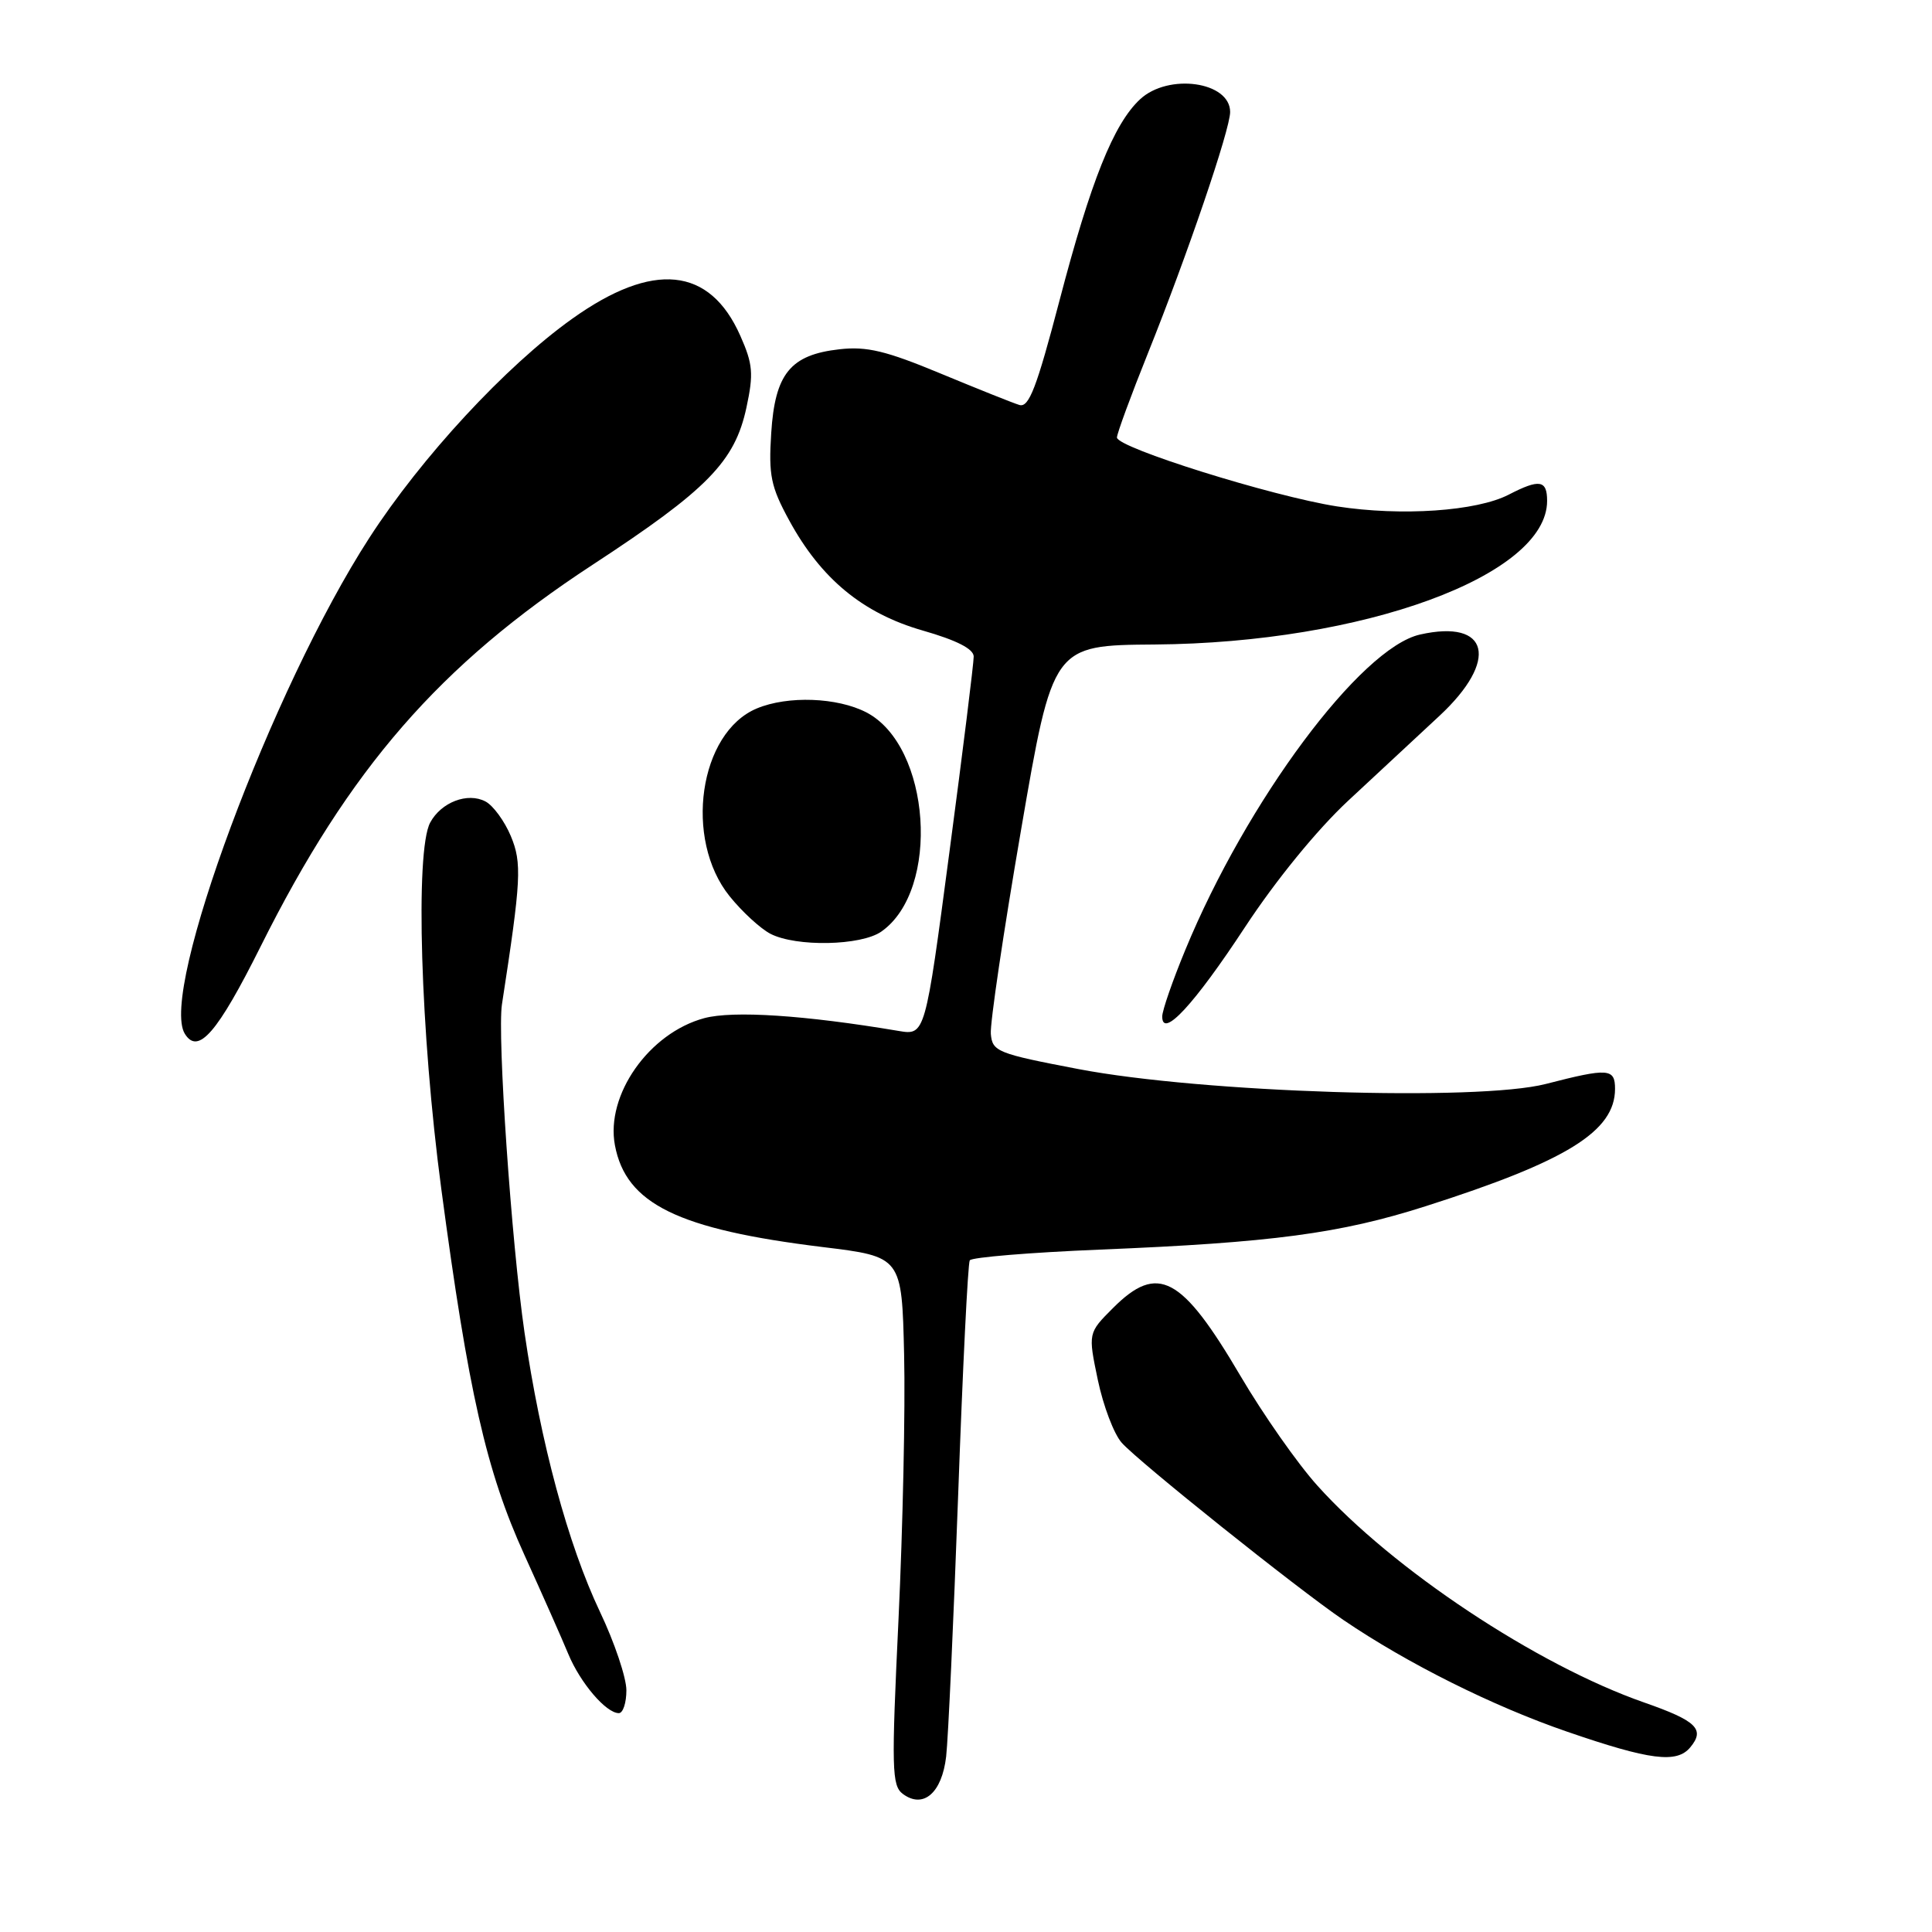 <?xml version="1.0" encoding="UTF-8" standalone="no"?>
<!DOCTYPE svg PUBLIC "-//W3C//DTD SVG 1.1//EN" "http://www.w3.org/Graphics/SVG/1.1/DTD/svg11.dtd" >
<svg xmlns="http://www.w3.org/2000/svg" xmlns:xlink="http://www.w3.org/1999/xlink" version="1.1" viewBox="0 0 256 256">
 <g >
 <path fill="currentColor"
d=" M 125.37 232.75 C 125.64 230.41 126.35 214.83 126.96 198.12 C 127.56 181.40 128.25 167.40 128.50 167.00 C 128.75 166.60 136.50 165.96 145.73 165.58 C 168.56 164.65 177.57 163.45 188.87 159.84 C 207.61 153.86 214.00 149.90 214.00 144.28 C 214.00 141.56 213.13 141.49 204.83 143.63 C 195.79 145.95 159.30 144.79 142.91 141.66 C 132.13 139.60 131.49 139.34 131.29 136.99 C 131.17 135.62 132.97 123.47 135.29 110.00 C 139.50 85.50 139.50 85.50 153.00 85.40 C 180.64 85.19 205.00 76.27 205.00 66.37 C 205.00 63.60 203.99 63.44 199.92 65.54 C 195.67 67.74 185.69 68.42 177.16 67.10 C 168.57 65.76 148.00 59.32 148.00 57.97 C 148.00 57.46 149.85 52.42 152.12 46.77 C 157.33 33.79 163.00 17.15 163.00 14.84 C 163.00 10.81 154.82 9.66 151.06 13.16 C 147.56 16.42 144.53 24.00 140.39 39.82 C 137.36 51.38 136.34 54.05 135.07 53.66 C 134.21 53.40 129.50 51.51 124.60 49.48 C 117.41 46.49 114.85 45.87 111.24 46.28 C 104.73 47.01 102.69 49.51 102.19 57.39 C 101.83 62.98 102.14 64.49 104.57 68.95 C 108.79 76.70 114.33 81.27 122.27 83.55 C 126.74 84.83 129.01 85.98 129.02 86.99 C 129.03 87.82 127.59 99.46 125.81 112.85 C 122.59 137.20 122.59 137.20 119.05 136.60 C 106.63 134.51 97.13 133.89 93.32 134.91 C 86.00 136.88 80.23 145.09 81.48 151.75 C 82.94 159.52 89.82 162.89 109.00 165.24 C 119.50 166.52 119.50 166.52 119.80 179.51 C 119.97 186.65 119.63 202.40 119.06 214.50 C 118.11 234.45 118.16 236.61 119.64 237.71 C 122.34 239.71 124.81 237.58 125.37 232.75 Z  M 223.97 231.53 C 225.96 229.14 224.82 228.02 217.86 225.59 C 203.63 220.62 184.52 207.94 174.56 196.85 C 171.95 193.96 167.37 187.42 164.37 182.32 C 156.57 169.06 153.42 167.38 147.49 173.31 C 144.17 176.63 144.17 176.63 145.47 182.86 C 146.19 186.29 147.61 190.03 148.64 191.18 C 150.93 193.74 171.84 210.46 178.00 214.65 C 186.47 220.41 197.82 226.08 207.66 229.46 C 218.64 233.24 222.18 233.69 223.97 231.53 Z  M 83.00 223.97 C 83.00 222.31 81.43 217.63 79.50 213.58 C 75.26 204.63 71.64 191.22 69.50 176.56 C 67.76 164.60 65.88 137.22 66.51 133.09 C 69.06 116.54 69.18 114.36 67.68 110.77 C 66.85 108.79 65.34 106.73 64.33 106.20 C 61.96 104.95 58.45 106.30 57.00 109.00 C 54.99 112.76 55.72 136.88 58.47 157.51 C 62.06 184.45 64.44 194.94 69.47 206.00 C 71.84 211.22 74.47 217.15 75.30 219.16 C 76.90 223.01 80.31 227.00 82.00 227.00 C 82.55 227.00 83.00 225.64 83.00 223.97 Z  M 34.54 125.40 C 46.31 101.83 58.23 88.12 78.50 74.85 C 93.75 64.87 97.37 61.17 98.91 53.99 C 99.87 49.52 99.76 48.24 98.10 44.50 C 94.05 35.34 86.54 34.58 75.80 42.25 C 67.02 48.51 55.83 60.60 48.93 71.28 C 36.04 91.20 21.07 131.45 24.49 136.98 C 26.25 139.83 28.81 136.87 34.54 125.40 Z  M 164.97 122.85 C 169.05 116.64 174.52 109.94 178.63 106.11 C 182.41 102.60 187.86 97.53 190.75 94.84 C 198.65 87.48 197.34 82.01 188.16 84.08 C 180.29 85.85 165.18 106.15 157.05 125.89 C 155.37 129.95 154.00 133.91 154.00 134.69 C 154.00 137.68 158.21 133.14 164.97 122.85 Z  M 116.78 123.44 C 124.66 117.92 123.35 98.82 114.79 94.39 C 110.94 92.40 104.39 92.16 100.29 93.87 C 92.63 97.06 90.58 111.19 96.68 118.76 C 98.34 120.82 100.78 123.06 102.10 123.74 C 105.51 125.49 114.10 125.32 116.78 123.44 Z "/>
</g>
</svg>